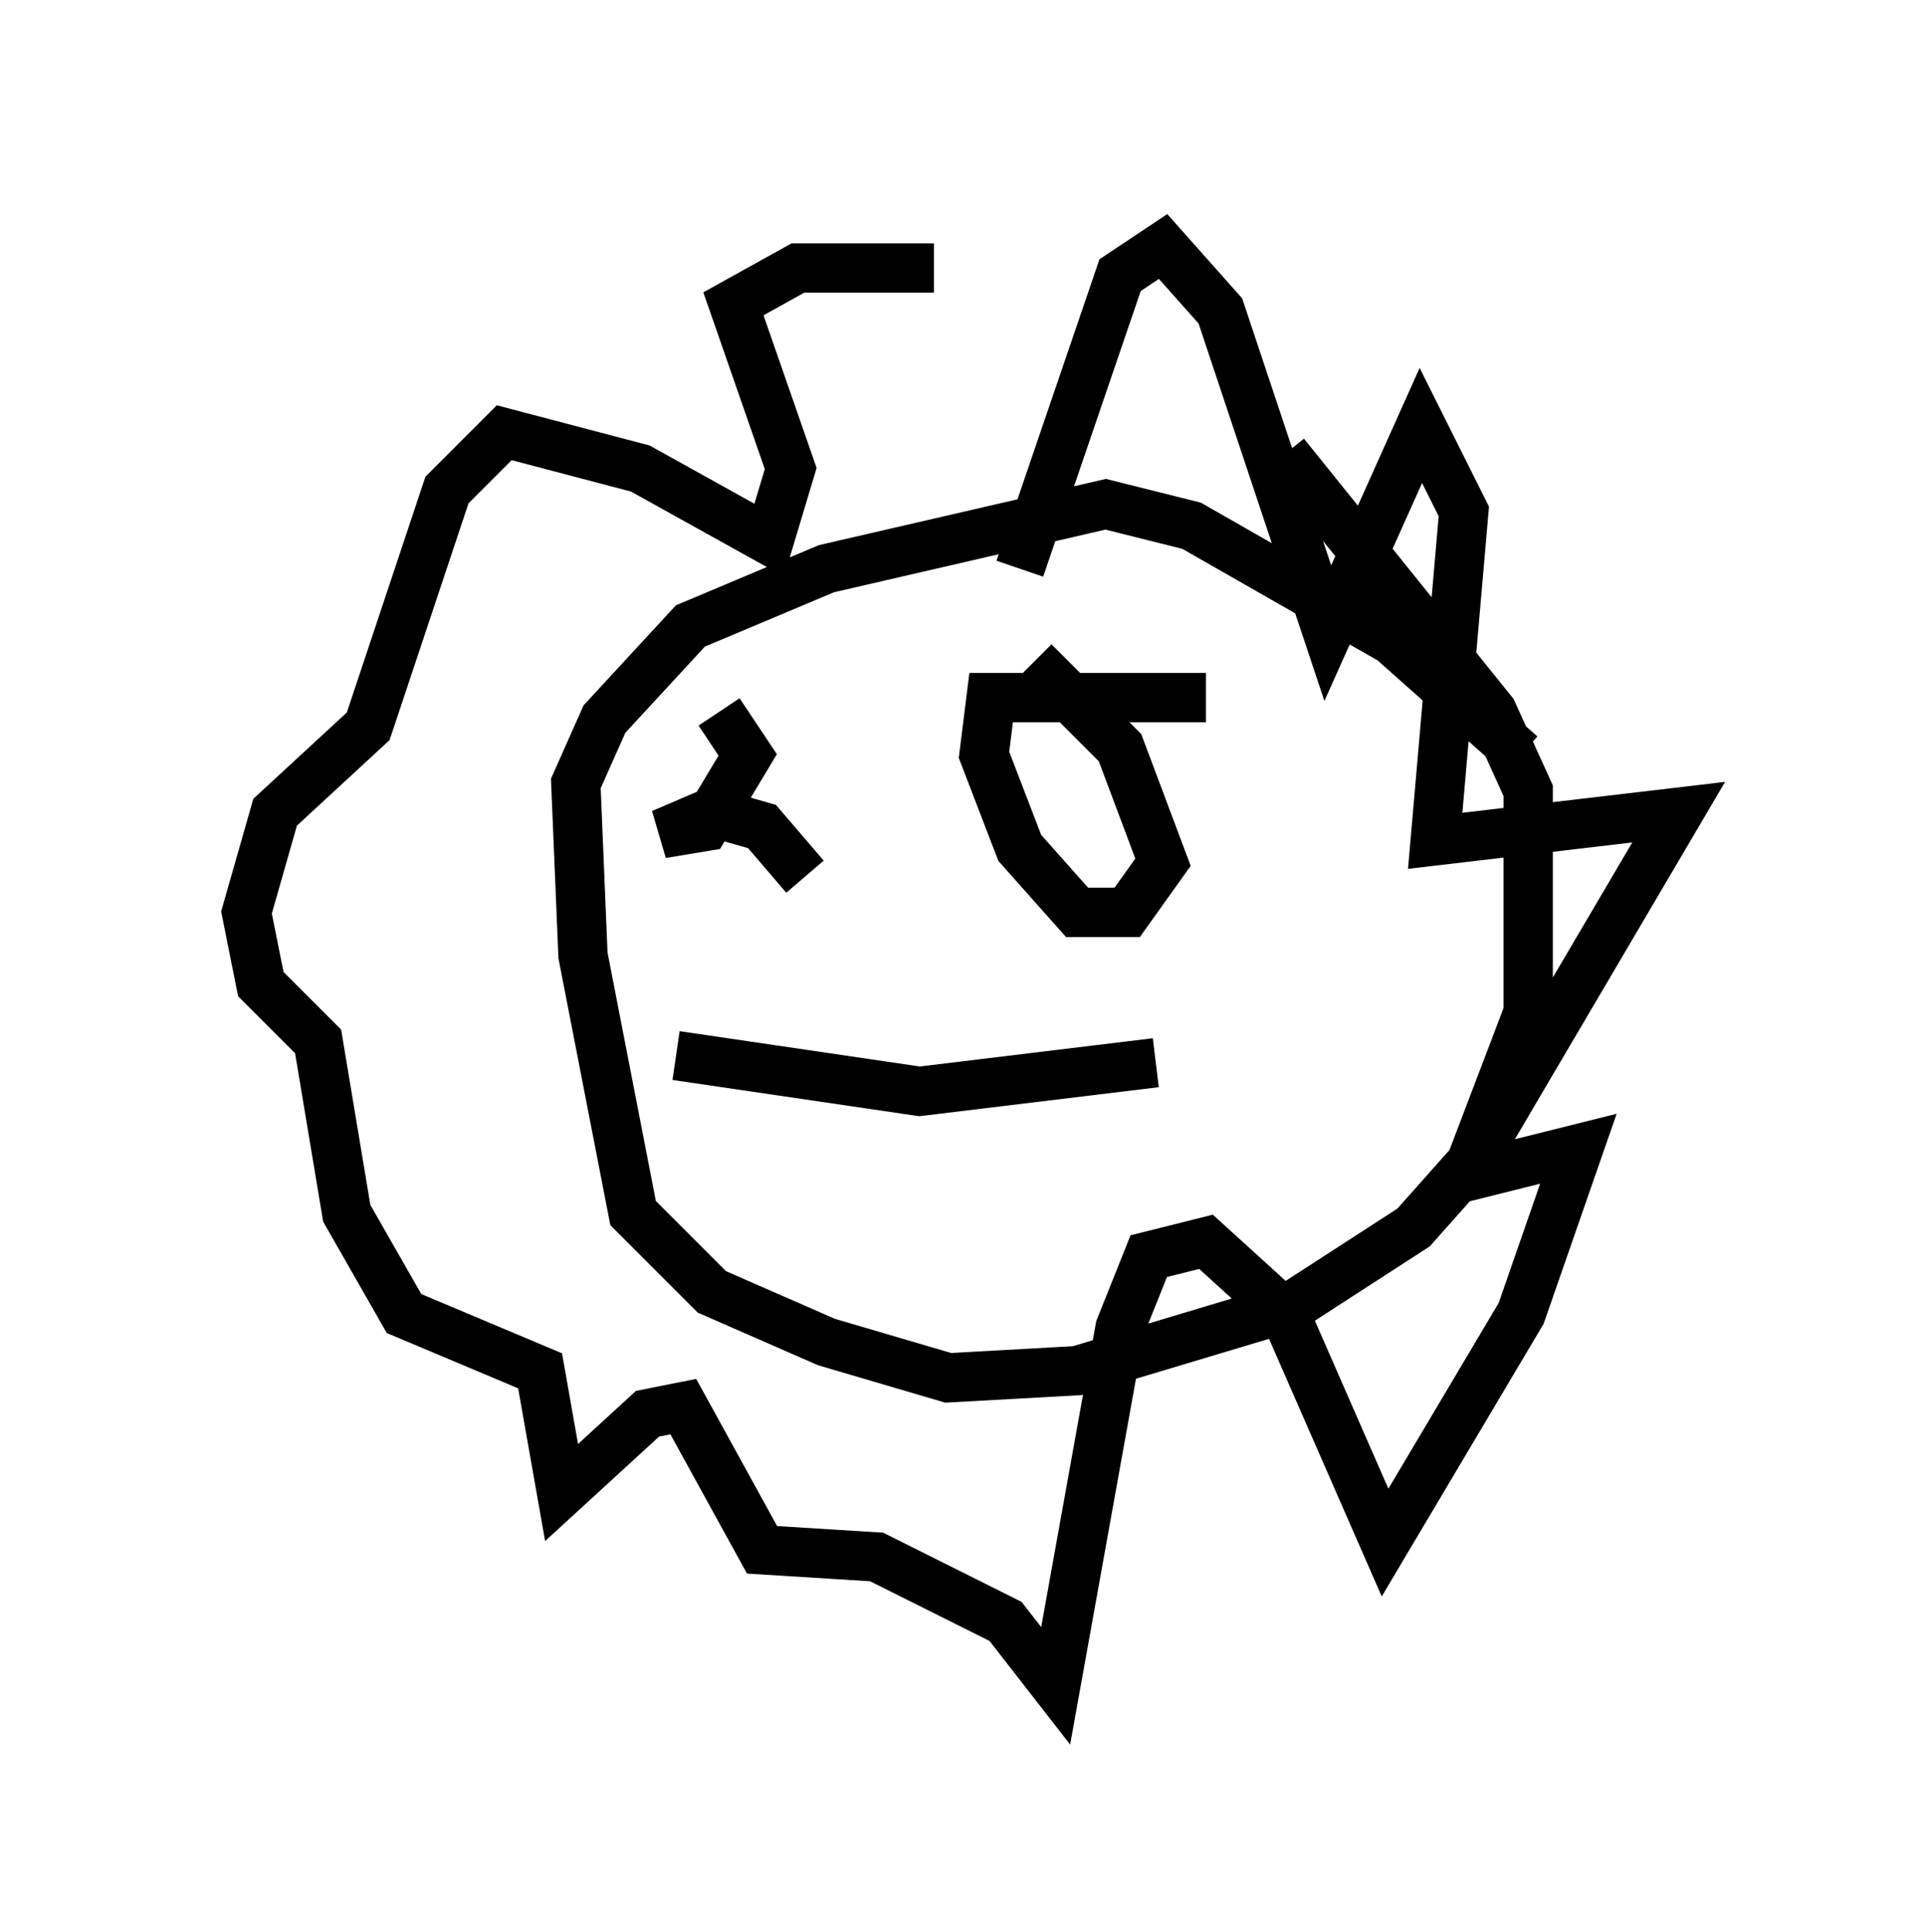 <?xml version="1.0" encoding="utf-8" ?>
<svg baseProfile="full" height="39.195" version="1.1" width="39.05" xmlns="http://www.w3.org/2000/svg" xmlns:ev="http://www.w3.org/2001/xml-events" xmlns:xlink="http://www.w3.org/1999/xlink"><defs /><rect fill="white" height="39.195" width="39.05" x="0" y="0" /><path d="M31.436, 16.475 m-0.581, -1.162 l-2.615, -2.324 -4.067, -2.324 l-1.743, -0.436 -5.665, 1.307 l-2.76, 1.162 -1.743, 1.888 l-0.581, 1.307 0.145, 3.486 l1.017, 5.229 1.598, 1.598 l2.324, 1.017 2.469, 0.726 l2.615, -0.145 4.358, -1.307 l2.469, -1.598 1.162, -1.307 l1.162, -3.05 0.0, -4.503 l-0.726, -1.598 -4.212, -5.229 m-5.374, 2.324 l2.034, -5.955 0.872, -0.581 l1.162, 1.307 2.179, 6.536 l1.888, -4.212 0.872, 1.743 l-0.581, 6.682 4.939, -0.581 l-4.358, 7.408 2.324, -0.581 l-1.162, 3.341 -2.76, 4.648 l-2.034, -4.648 -1.598, -1.453 l-1.162, 0.291 -0.581, 1.453 l-1.307, 7.263 -1.017, -1.307 l-2.615, -1.307 -2.324, -0.145 l-1.598, -2.905 -0.726, 0.145 l-1.743, 1.598 -0.436, -2.469 l-2.76, -1.162 -1.162, -2.034 l-0.581, -3.486 -1.162, -1.162 l-0.291, -1.453 0.581, -2.034 l1.888, -1.743 1.598, -4.793 l1.162, -1.162 2.76, 0.726 l2.615, 1.453 0.436, -1.453 l-1.162, -3.341 1.307, -0.726 l2.76, 0.0 m-2.615, 12.346 l-0.872, -1.017 -1.017, -0.291 l-1.017, 0.436 0.872, -0.145 l0.872, -1.453 -0.581, -0.872 m9.877, -0.291 l-4.358, 0.0 -0.145, 1.162 l0.726, 1.888 1.162, 1.307 l1.017, 0.0 0.726, -1.017 l-0.872, -2.324 -1.743, -1.743 m2.469, 8.134 l-4.793, 0.581 -4.939, -0.726 " fill="none" stroke="black" stroke-width="1" /></svg>